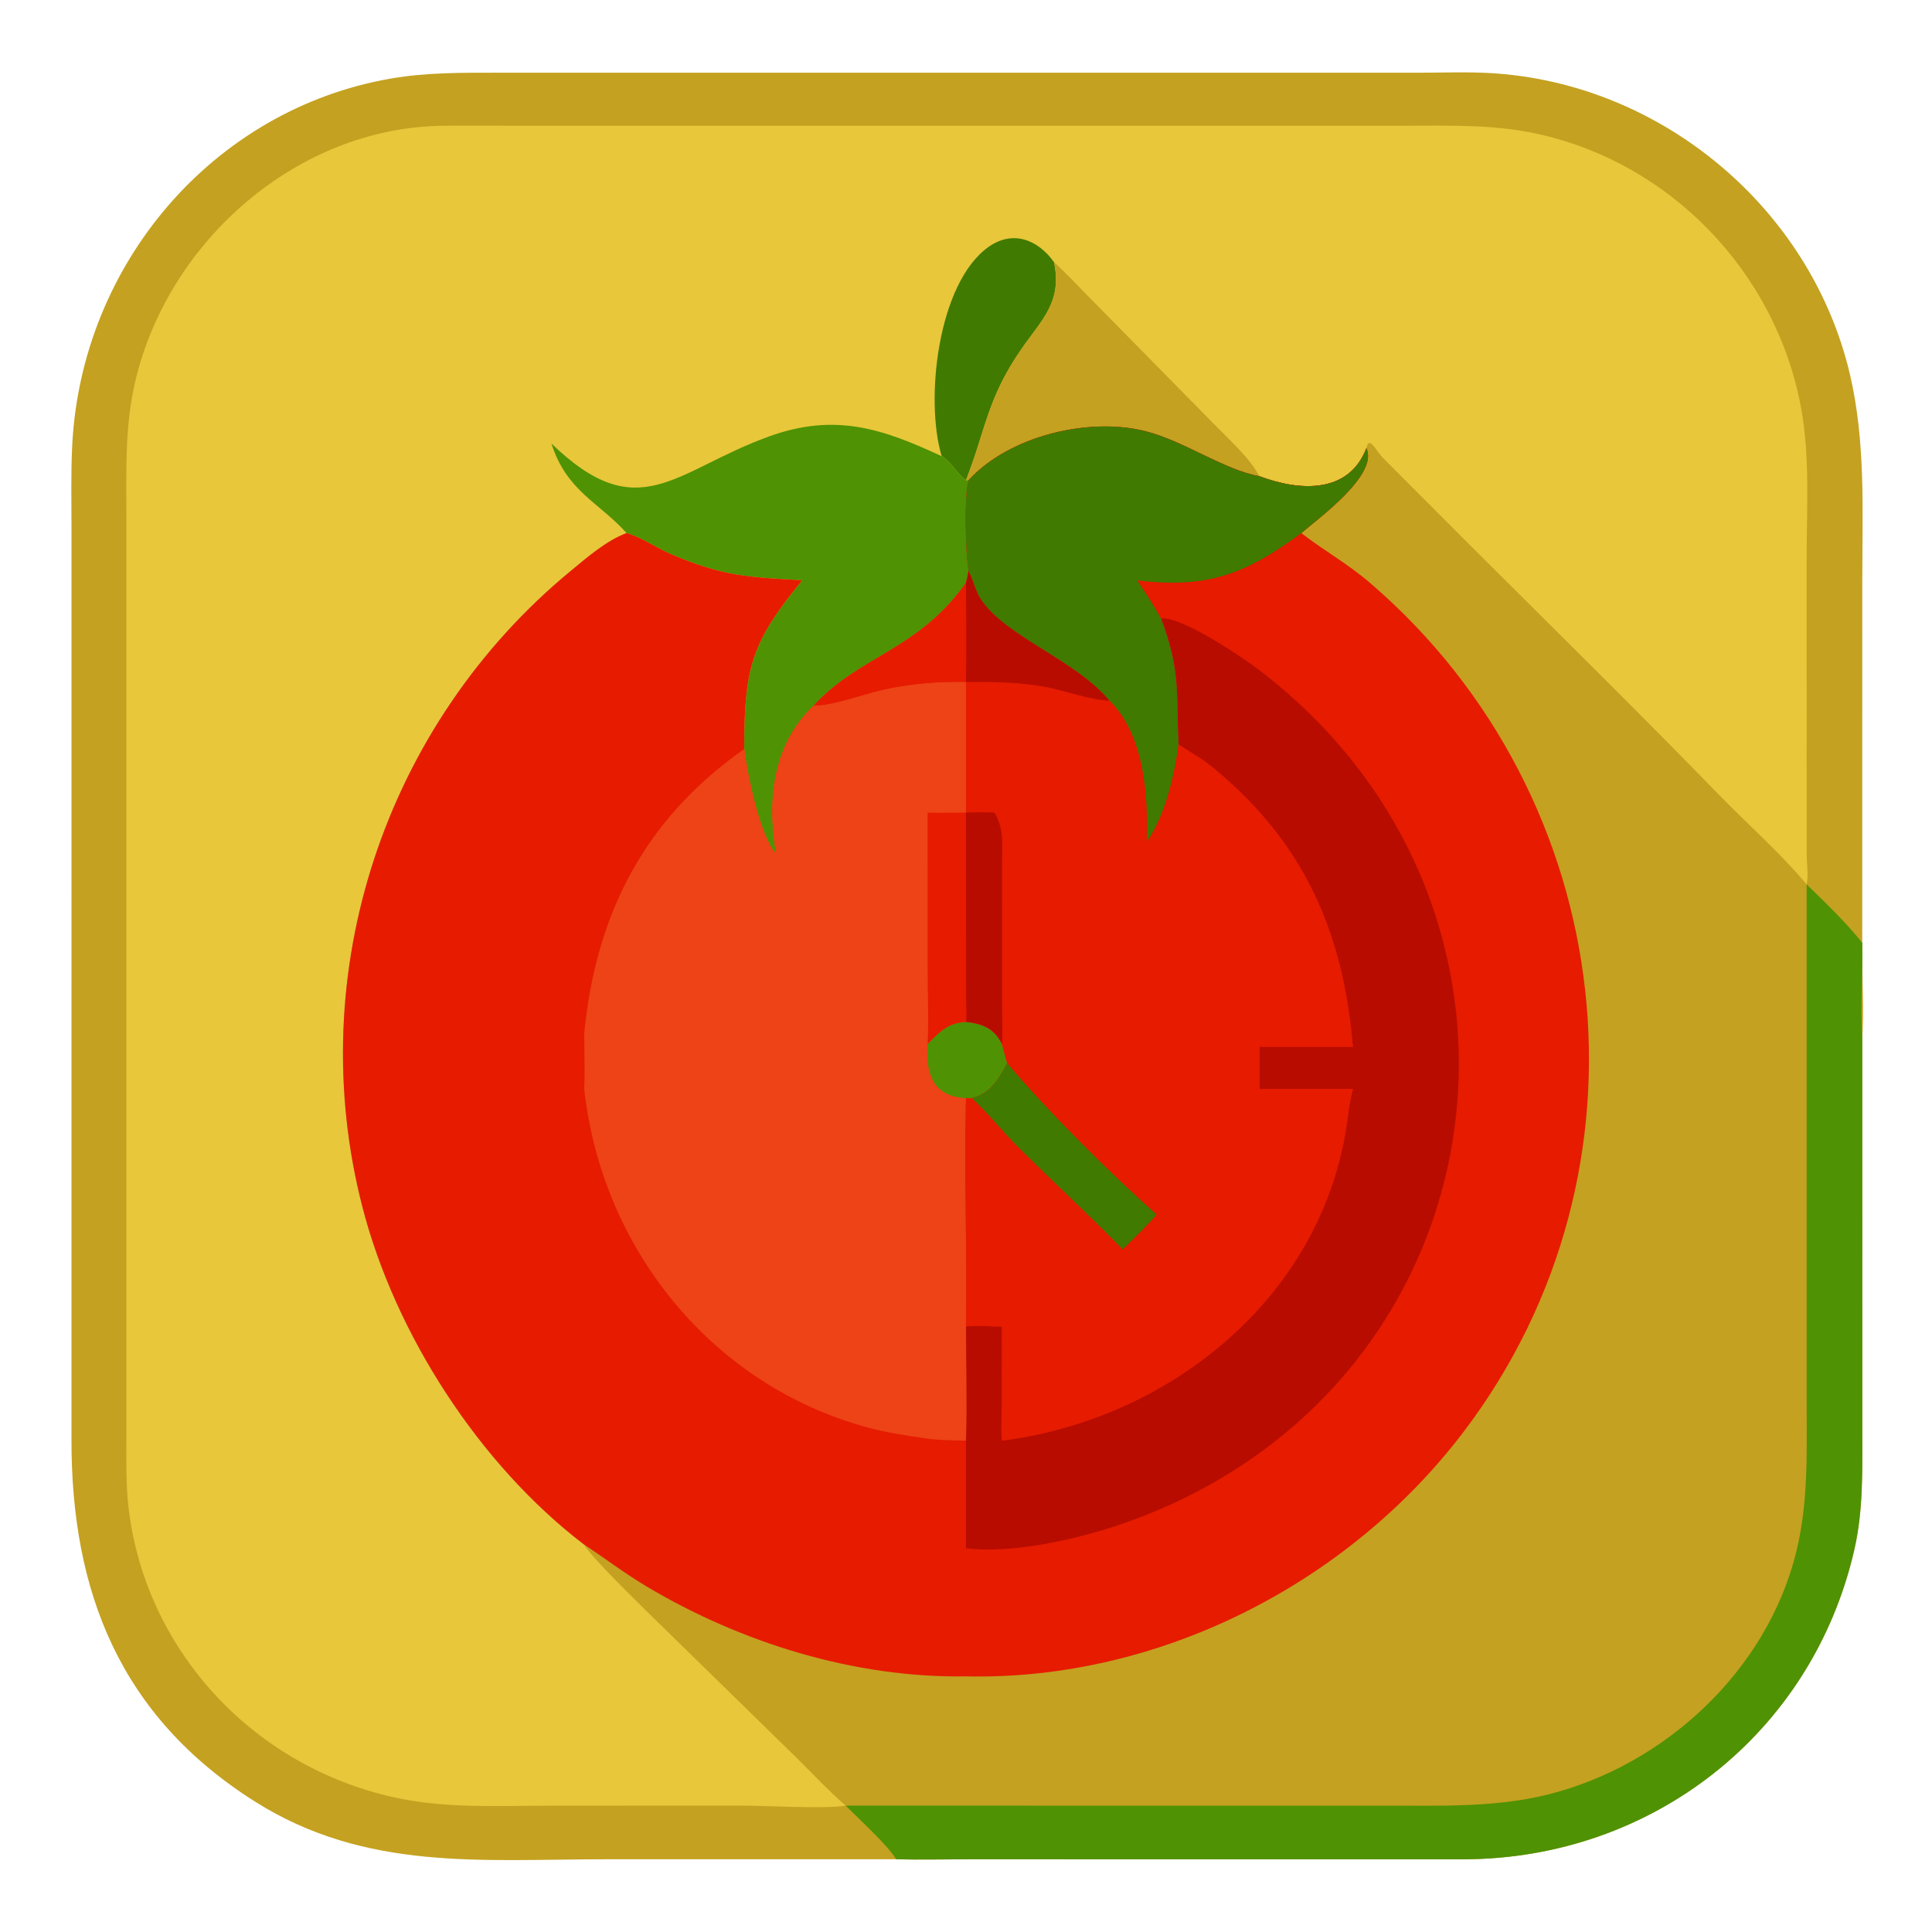 <?xml version="1.0" encoding="utf-8" ?>
<svg xmlns="http://www.w3.org/2000/svg" xmlns:xlink="http://www.w3.org/1999/xlink" width="1024" height="1024">
	<path fill="#C4A120" transform="scale(2 2)" d="M237.475 492.726L160.76 492.725C127.791 492.724 96.942 496.005 67.528 477.41C31.749 454.792 18.906 421.726 18.941 381.634L18.949 140.46C18.949 132.983 18.762 125.452 19.14 117.984C21.566 70.121 56.338 28.948 103.707 20.797C112.882 19.218 122.23 19.263 131.508 19.269L375.783 19.271C382.271 19.27 388.874 18.996 395.343 19.391C440.29 22.138 479.745 55.078 490.179 98.897C494.493 117.014 493.526 135.76 493.526 154.238L493.513 253.138C493.511 260.359 493.971 267.954 493.522 275.127L493.529 379.183C493.533 389.743 493.793 400.276 491.422 410.643C480.23 459.579 437.652 492.492 388.206 492.73L256.096 492.728C249.897 492.73 243.669 492.896 237.475 492.726Z"/>
	<path fill="#4F9203" transform="scale(2 2)" d="M478.779 234.375C483.83 239.308 489.135 244.339 493.522 249.87C493.708 258.239 492.985 266.799 493.522 275.127L493.529 379.183C493.533 389.743 493.793 400.276 491.422 410.643C480.23 459.579 437.652 492.492 388.206 492.73L256.096 492.728C249.897 492.73 243.669 492.896 237.475 492.726C235.517 489.229 227.33 481.79 224.124 478.514L368.182 478.518C382.072 478.521 396.343 478.984 409.944 475.632C441.16 467.937 468.348 442.698 476.053 411.167C479.229 398.167 478.79 385.407 478.783 372.146L478.779 234.375Z"/>
	<path fill="#E8C73A" transform="scale(2 2)" d="M224.124 478.514C218.374 479.451 202.898 478.503 196.39 478.504L146.318 478.522C132.983 478.525 119.328 479.304 106.184 476.682C68.26 469.115 38.825 438.335 34.111 399.978C33.337 393.684 33.49 387.377 33.491 381.049L33.49 135.907C33.489 124.961 33.147 114.168 35.344 103.377C42.545 68.004 73.049 38.252 109.184 33.862C115.17 33.135 121.238 33.306 127.256 33.307L372.583 33.312C383.926 33.311 395.351 32.951 406.521 35.28C442.525 42.787 470.66 72.106 477.301 108.071C479.704 121.086 478.782 134.893 478.782 148.082L478.791 226.217C478.8 228.78 479.293 231.896 478.779 234.375C471.749 225.976 463.286 218.591 455.643 210.728C433.695 188.15 411.205 166.077 388.924 143.827L366.398 121.251C364.716 119.567 362.826 115.166 362.099 118.795C357.408 130.979 344.315 130.193 333.777 126.198C324.436 124.543 313.844 116.905 303.615 114.286C288.577 110.436 267.424 115.496 256.658 127.278C255.42 131.849 255.871 146.547 256.658 151.253C256.486 152.338 256.293 153.385 255.994 154.444C243.225 172.475 227.779 173.731 215.703 186.934C204.696 197.311 203.221 212.332 205.722 226.378C201.223 221.28 198.07 205.173 197.232 198.49C197.179 176.53 199.322 170.02 212.575 153.791C198.504 152.935 191.815 152.845 177.754 146.821C173.929 145.182 170.371 142.618 166.413 141.38L166.044 141.269C160.66 143.297 155.684 147.646 151.269 151.287C102.062 191.863 80.033 257.798 96.061 319.899C104.727 353.48 126.953 388.069 154.817 409.345C156.502 412.546 169.456 425.071 172.582 428.175L210.914 465.651C215.295 469.926 219.477 474.536 224.124 478.514Z"/>
	<path fill="#407A01" transform="scale(2 2)" d="M249.558 120.896C245.061 105.981 248.511 75.075 261.901 65.487C268.362 60.861 275.018 63.451 279.332 69.487C281.554 80.093 276.091 84.668 270.624 92.585C261.628 105.615 261.291 113.696 255.994 127.278C253.602 125.571 252.143 122.451 249.558 120.896Z"/>
	<path fill="#C4A120" transform="scale(2 2)" d="M279.332 69.487C282.586 72.411 285.561 75.677 288.645 78.781L321.843 112.499C325.402 116.15 330.569 120.834 333.148 125.164L333.777 126.198C324.436 124.543 313.844 116.905 303.615 114.286C288.577 110.436 267.424 115.496 256.658 127.278L255.994 127.278C261.291 113.696 261.628 105.615 270.624 92.585C276.091 84.668 281.554 80.093 279.332 69.487Z"/>
	<path fill="#4F9203" transform="scale(2 2)" d="M146.135 117.536C169.331 140.009 178.767 124.732 203.75 115.679C221.407 109.28 233.991 113.678 249.558 120.896C252.143 122.451 253.602 125.571 255.994 127.278L256.658 127.278C255.42 131.849 255.871 146.547 256.658 151.253C256.486 152.338 256.293 153.385 255.994 154.444C243.225 172.475 227.779 173.731 215.703 186.934C204.696 197.311 203.221 212.332 205.722 226.378C201.223 221.28 198.07 205.173 197.232 198.49C197.179 176.53 199.322 170.02 212.575 153.791C198.504 152.935 191.815 152.845 177.754 146.821C173.929 145.182 170.371 142.618 166.413 141.38L166.044 141.269C158.863 133.205 150.122 130.175 146.135 117.536Z"/>
	<path fill="#E61B00" transform="scale(2 2)" d="M256.658 127.278C267.424 115.496 288.577 110.436 303.615 114.286C313.844 116.905 324.436 124.543 333.777 126.198C344.315 130.193 357.408 130.979 362.099 118.795C365.397 125.821 349.109 137.588 344.855 141.269L345.257 141.578C351.466 146.323 357.12 149.335 363.391 154.745C429.093 211.429 440.662 309.929 387.884 379.427C357.191 419.844 306.978 445.389 255.994 444.255C226.491 444.724 196.354 435.348 171.221 420.349C165.536 416.956 160.339 412.961 154.817 409.345C126.953 388.069 104.727 353.48 96.061 319.899C80.033 257.798 102.062 191.863 151.269 151.287C155.684 147.646 160.66 143.297 166.044 141.269L166.413 141.38C170.371 142.618 173.929 145.182 177.754 146.821C191.815 152.845 198.504 152.935 212.575 153.791C199.322 170.02 197.179 176.53 197.232 198.49C198.07 205.173 201.223 221.28 205.722 226.378C203.221 212.332 204.696 197.311 215.703 186.934C227.779 173.731 243.225 172.475 255.994 154.444C256.293 153.385 256.486 152.338 256.658 151.253C255.871 146.547 255.42 131.849 256.658 127.278Z"/>
	<path fill="#B80C00" transform="scale(2 2)" d="M307.686 163.916C312.918 163.202 329.055 174.042 333.533 177.451C417.063 241.037 399.332 367.247 299.005 403.258C287.008 407.565 268.776 411.905 255.994 410.284L255.994 381.785L255.994 381.785C256.271 371.735 255.994 361.586 255.994 351.524C259.095 351.159 262.395 351.557 265.528 351.524L265.51 372.198C265.507 375.319 265.219 378.7 265.528 381.785C309.519 376.161 349.405 344.547 356.721 299.2C357.291 295.667 357.593 292.056 358.526 288.596L333.777 288.596L333.777 277.416L358.526 277.416C355.945 246.934 345.622 223.178 321.095 203.145C318.368 200.917 315.163 199.29 312.295 197.238C311.683 183.787 312.958 178.072 307.686 163.916Z"/>
	<path fill="#ED4316" transform="scale(2 2)" d="M215.703 186.934C220.324 187.103 228.875 183.939 233.793 182.823C241.024 181.182 248.584 180.535 255.994 180.72L255.994 215.349L256.031 265.652C256.042 267.312 256.223 269.159 255.994 270.799L255.994 270.799C260.488 271.321 263.498 272.544 265.528 276.668C266.007 278.351 266.394 280.086 266.924 281.75C264.57 286.042 262.653 289.694 257.567 291.019L256.658 291.019L255.994 291.019C255.464 311.158 256.342 331.374 255.994 351.524L255.994 351.524C255.994 361.586 256.271 371.735 255.994 381.785C252.613 381.734 249.178 381.695 245.822 381.259C240.511 380.479 235.162 379.72 229.973 378.315C188.479 367.076 159.469 330.784 154.817 288.596C155.051 283.733 154.825 278.748 154.817 273.873C157.873 242.369 170.698 217.11 197.232 198.49C198.07 205.173 201.223 221.28 205.722 226.378C203.221 212.332 204.696 197.311 215.703 186.934Z"/>
	<path fill="#4F9203" transform="scale(2 2)" d="M255.994 270.799L255.994 270.799C260.488 271.321 263.498 272.544 265.528 276.668C266.007 278.351 266.394 280.086 266.924 281.75C264.57 286.042 262.653 289.694 257.567 291.019L256.658 291.019L255.994 291.019C247.125 290.583 245.275 284.446 245.822 276.668C248.966 273.437 251.199 271.073 255.994 270.799Z"/>
	<path fill="#E61B00" transform="scale(2 2)" d="M245.822 215.349C249.203 215.447 252.61 215.354 255.994 215.349L256.031 265.652C256.042 267.312 256.223 269.159 255.994 270.799C251.199 271.073 248.966 273.437 245.822 276.668C246.165 270.036 245.827 263.221 245.825 256.571L245.822 215.349Z"/>
	<path fill="#E61B00" transform="scale(2 2)" d="M256.658 127.278C267.424 115.496 288.577 110.436 303.615 114.286C313.844 116.905 324.436 124.543 333.777 126.198C344.315 130.193 357.408 130.979 362.099 118.795C365.397 125.821 349.109 137.588 344.855 141.269C330.211 152.195 319.7 156.077 301.348 153.791C303.606 157.086 305.76 160.415 307.686 163.916C312.958 178.072 311.683 183.787 312.295 197.238C315.163 199.29 318.368 200.917 321.095 203.145C345.622 223.178 355.945 246.934 358.526 277.416L333.777 277.416L333.777 288.596L358.526 288.596C357.593 292.056 357.291 295.667 356.721 299.2C349.405 344.547 309.519 376.161 265.528 381.785C265.219 378.7 265.507 375.319 265.51 372.198L265.528 351.524C262.395 351.557 259.095 351.159 255.994 351.524L255.994 351.524C256.342 331.374 255.464 311.158 255.994 291.019L256.658 291.019L257.567 291.019C262.653 289.694 264.57 286.042 266.924 281.75C266.394 280.086 266.007 278.351 265.528 276.668C263.498 272.544 260.488 271.321 255.994 270.799L255.994 270.799C256.223 269.159 256.042 267.312 256.031 265.652L255.994 215.349L255.994 180.72C248.584 180.535 241.024 181.182 233.793 182.823C228.875 183.939 220.324 187.103 215.703 186.934C227.779 173.731 243.225 172.475 255.994 154.444C256.293 153.385 256.486 152.338 256.658 151.253C255.871 146.547 255.42 131.849 256.658 127.278Z"/>
	<path fill="#B80C00" transform="scale(2 2)" d="M256.658 151.253C257.956 153.722 258.463 156.572 260.018 158.899C266.579 168.725 284.919 174.797 294.023 185.649C289.953 185.764 281.39 182.82 276.93 182.004C270.058 180.747 262.958 180.696 255.994 180.72C256.117 171.971 256.062 163.194 255.994 154.444C256.293 153.385 256.486 152.338 256.658 151.253Z"/>
	<path fill="#B80C00" transform="scale(2 2)" d="M255.994 215.349C258.51 215.297 261.036 215.193 263.55 215.349C266.083 219.75 265.556 223.316 265.549 228.29L265.542 265.731C265.546 269.337 265.758 273.076 265.528 276.668C263.498 272.544 260.488 271.321 255.994 270.799L255.994 270.799C256.223 269.159 256.042 267.312 256.031 265.652L255.994 215.349Z"/>
	<path fill="#407A01" transform="scale(2 2)" d="M266.924 281.75C277.445 294.293 294.517 311.244 306.53 321.872C303.716 325.095 300.597 328.114 297.514 331.08C288.501 321.833 278.951 313.07 269.795 303.955C265.597 299.775 261.902 295.034 257.567 291.019C262.653 289.694 264.57 286.042 266.924 281.75Z"/>
	<path fill="#407A01" transform="scale(2 2)" d="M256.658 127.278C267.424 115.496 288.577 110.436 303.615 114.286C313.844 116.905 324.436 124.543 333.777 126.198C344.315 130.193 357.408 130.979 362.099 118.795C365.397 125.821 349.109 137.588 344.855 141.269C330.211 152.195 319.7 156.077 301.348 153.791C303.606 157.086 305.76 160.415 307.686 163.916C312.958 178.072 311.683 183.787 312.295 197.238C311.257 205.617 308.745 216.131 303.915 223.086C304.287 210.699 303.278 194.794 294.023 185.649C284.919 174.797 266.579 168.725 260.018 158.899C258.463 156.572 257.956 153.722 256.658 151.253C255.871 146.547 255.42 131.849 256.658 127.278Z"/>
</svg>
